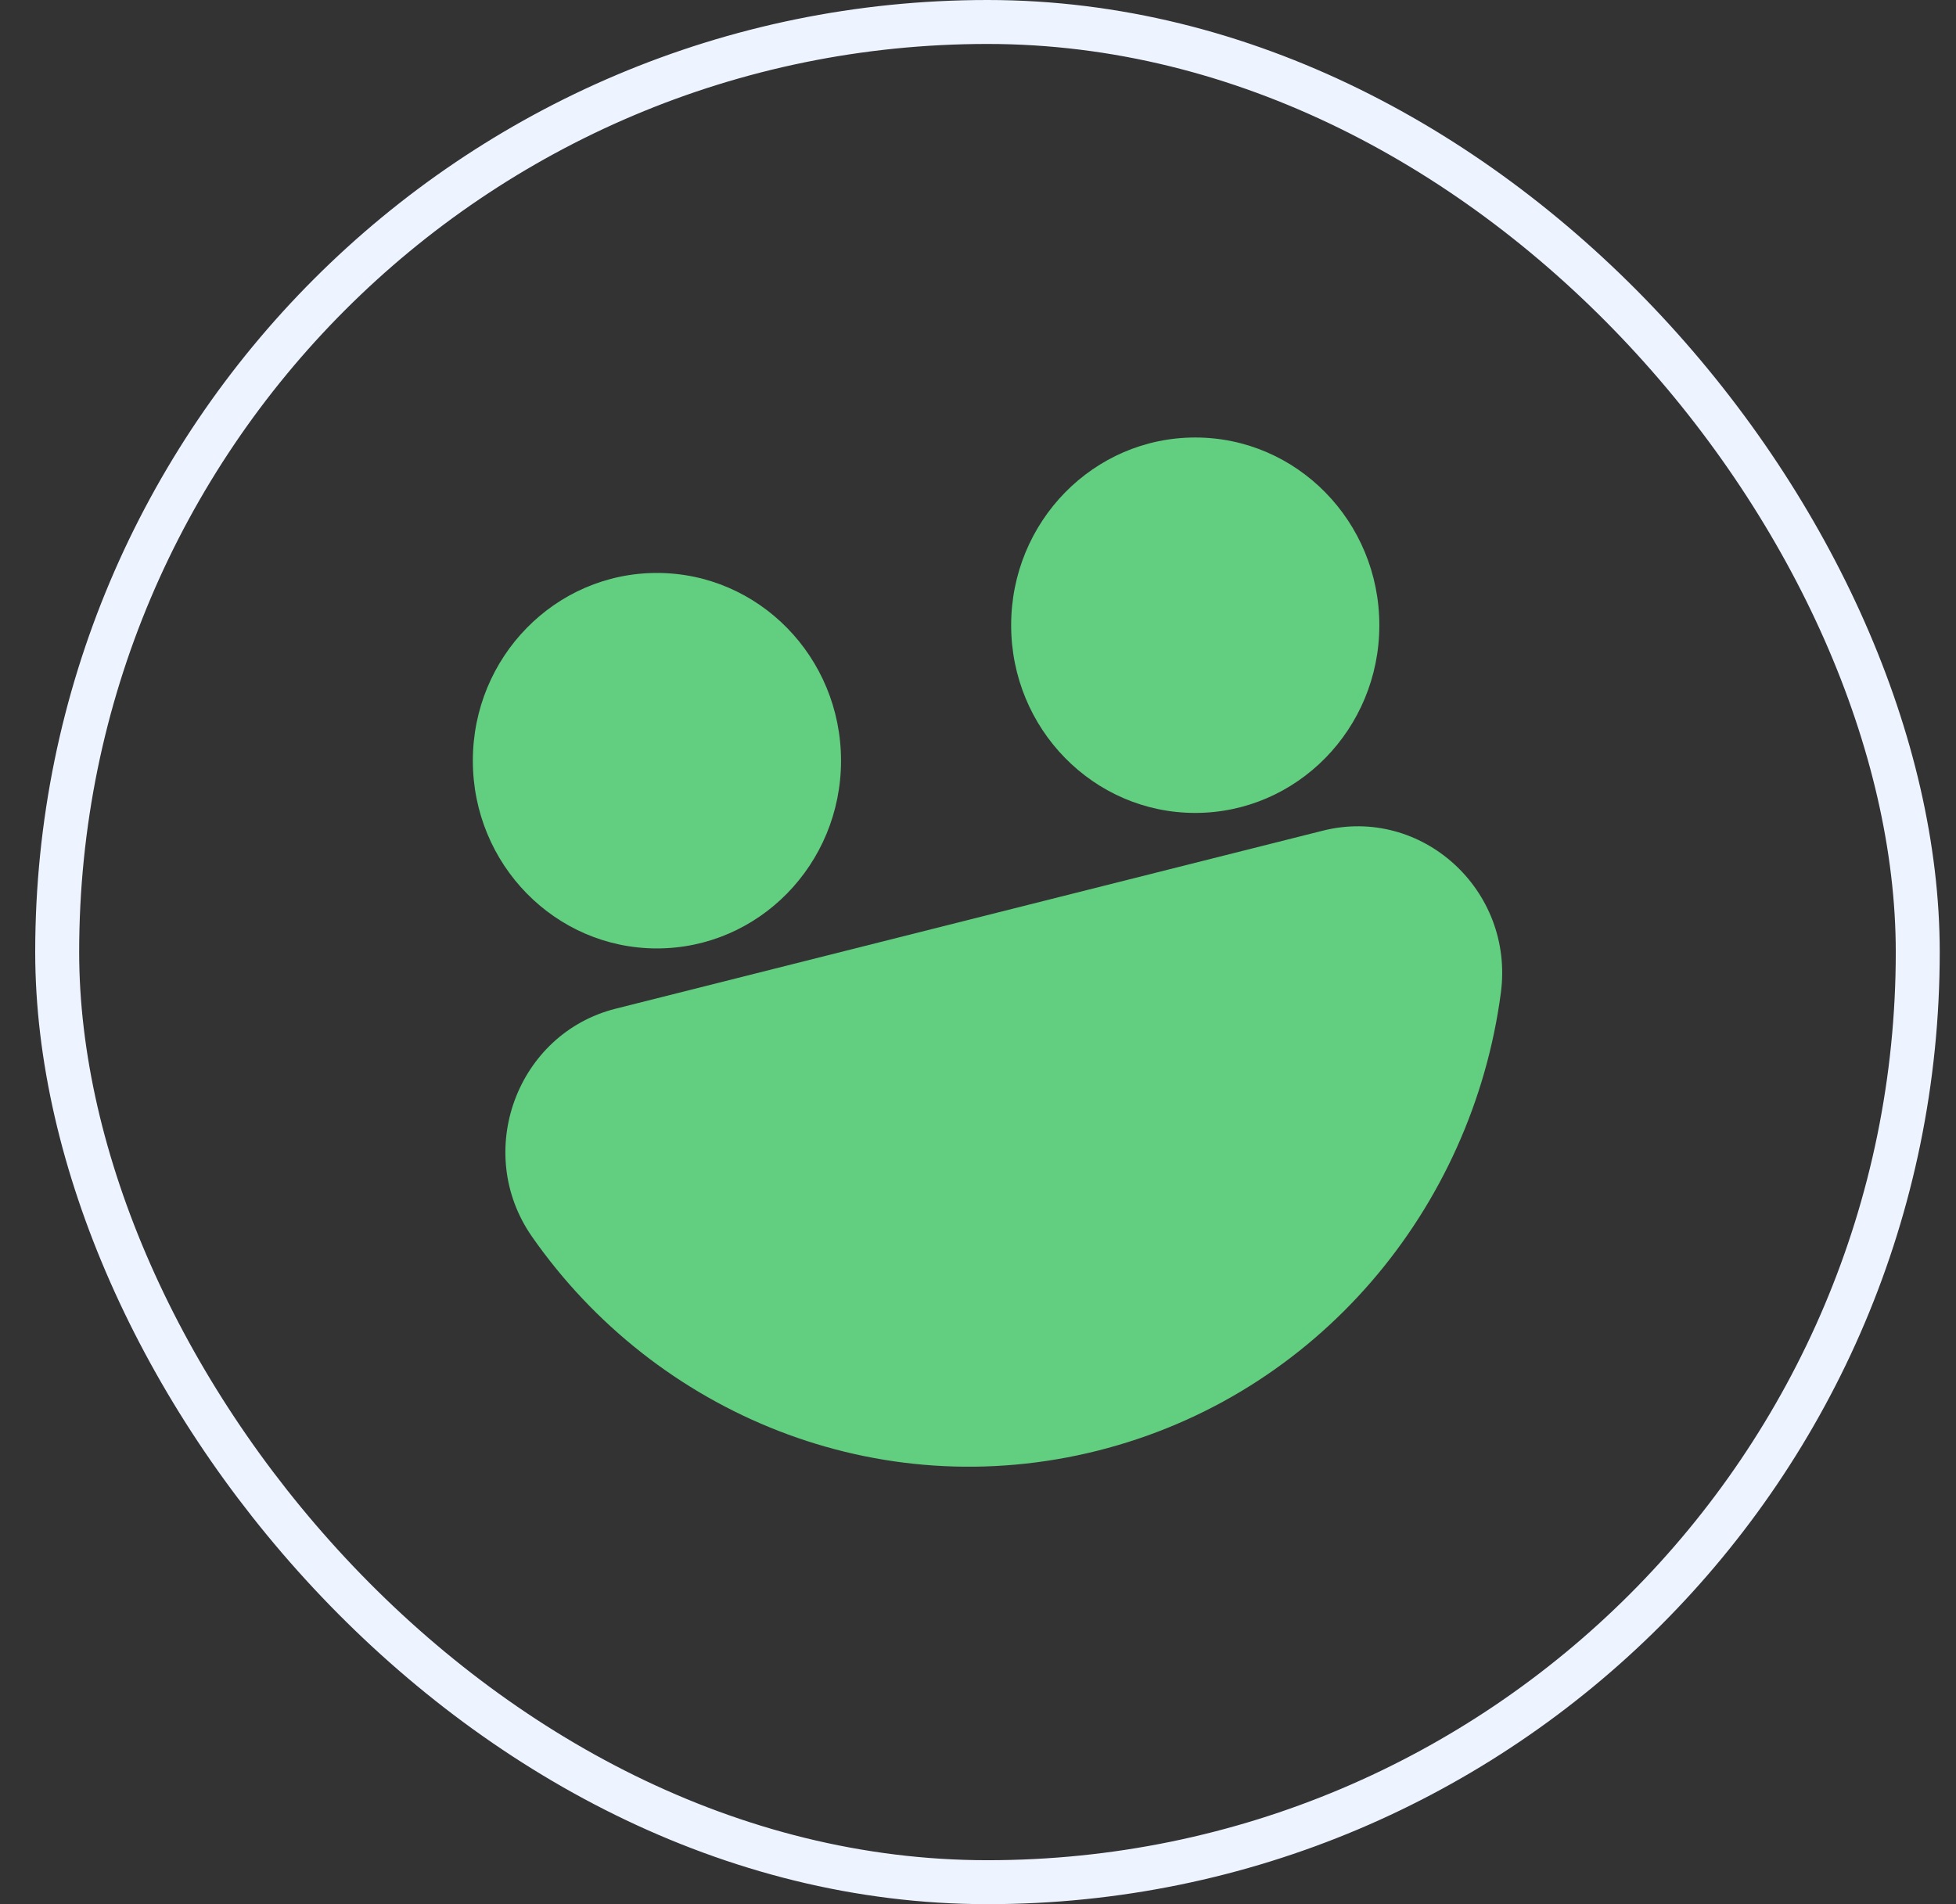 <svg width="38" height="37" viewBox="0 0 38 37" fill="none" xmlns="http://www.w3.org/2000/svg">
  <rect x="0" y="0" width="38" height="37" fill="#333333" stroke="none"/>
  <g clip-path="url(#clip0_3243_15527)">
    <path
      d="M23.22 15.796C25.195 15.796 26.797 14.163 26.797 12.149C26.797 10.134 25.195 8.501 23.22 8.501C21.245 8.501 19.644 10.134 19.644 12.149C19.644 14.163 21.245 15.796 23.22 15.796Z"
      fill="#61CE80" />
    <path
      d="M25.699 16.141C27.617 15.658 29.422 17.294 29.158 19.291C28.603 23.487 25.601 27.112 21.326 28.188C17.052 29.264 12.741 27.479 10.335 24.029C9.19 22.387 10.042 20.083 11.96 19.6L25.699 16.141Z"
      fill="#61CE80" />
    <path
      d="M12.762 18.429C14.738 18.429 16.339 16.796 16.339 14.781C16.339 12.767 14.738 11.133 12.762 11.133C10.787 11.133 9.186 12.767 9.186 14.781C9.186 16.796 10.787 18.429 12.762 18.429Z"
      fill="#61CE80" />
  </g>
  <rect x="1.111" y="0.427" width="36.146" height="36.146" rx="18.073" stroke="#EDF3FF"
    stroke-width="0.854" />
  <defs>
    <clipPath id="clip0_3243_15527">
      <rect width="20" height="20" fill="white" transform="translate(9.184 8.5)" />
    </clipPath>
  </defs>
</svg>